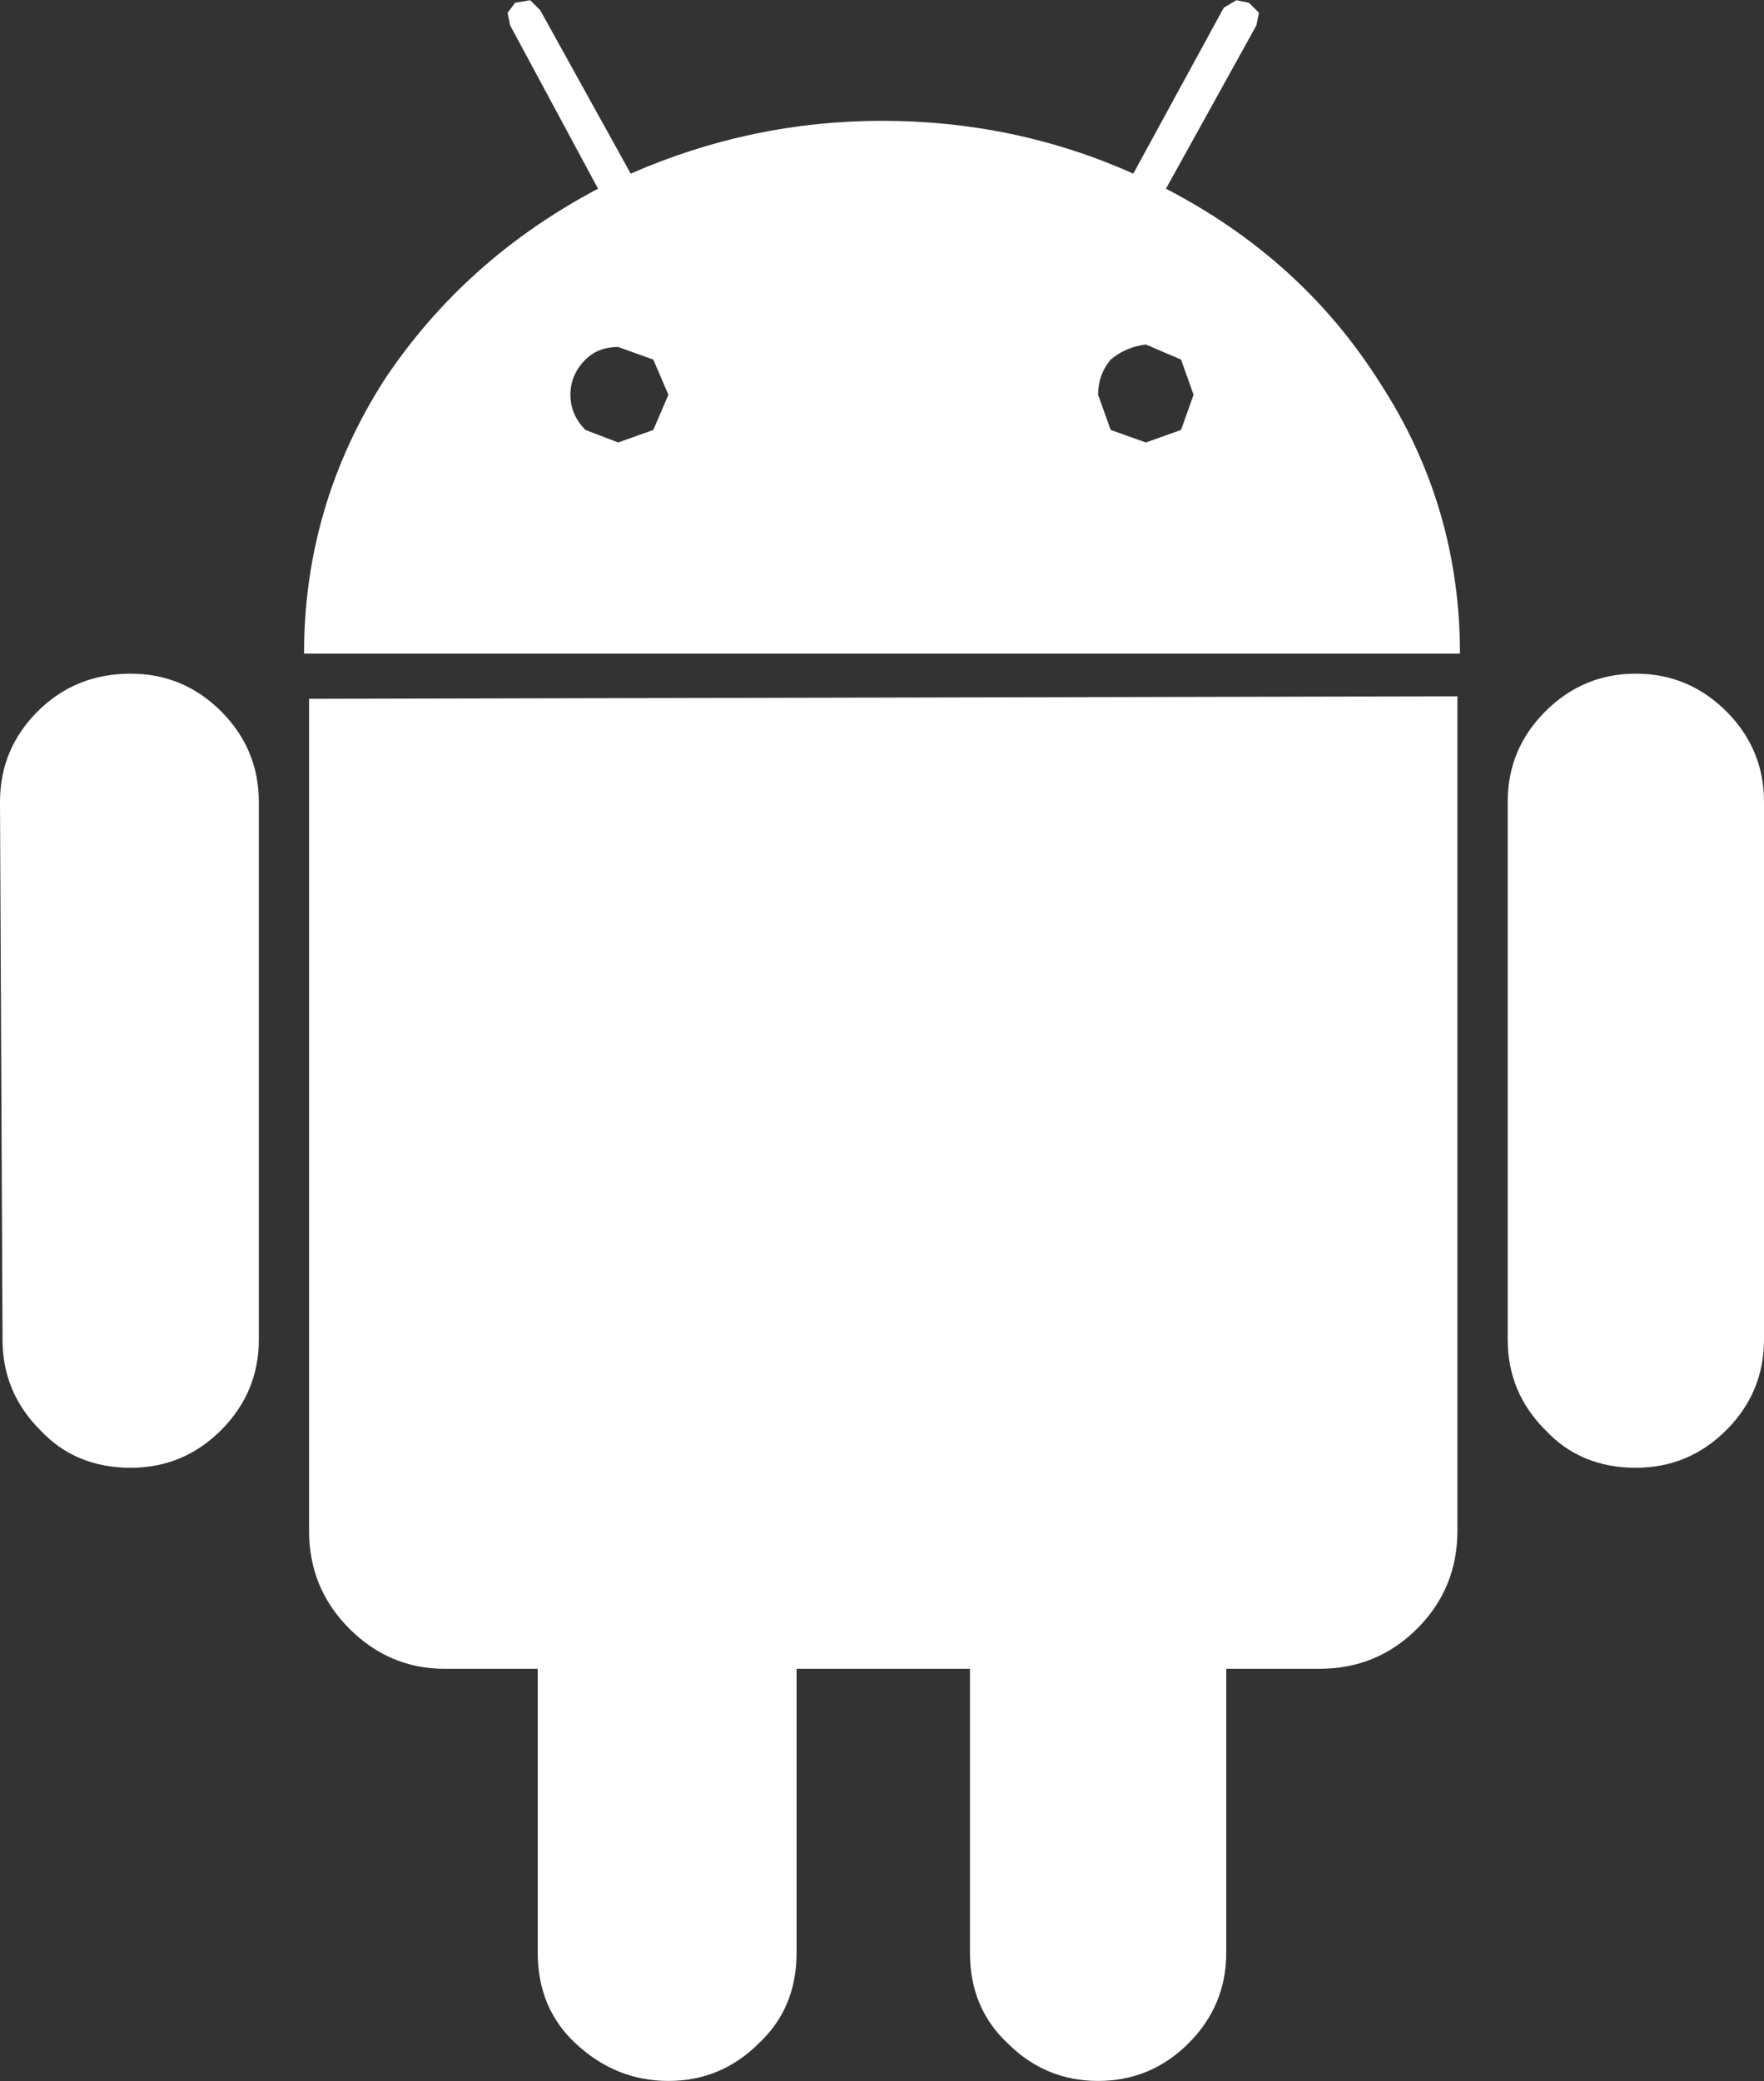 <?xml version="1.0" encoding="UTF-8"?>
<svg xmlns="http://www.w3.org/2000/svg" xmlns:xlink="http://www.w3.org/1999/xlink" width="128pt" height="151pt" viewBox="0 0 128 151" version="1.1">
<rect x="0" y="0" width="128" height="151" fill="#333333" stroke="none"/>
<g id="surface1">
<path style=" stroke:none;fill-rule:nonzero;fill:rgb(100%,100%,100%);fill-opacity:1;" d="M 22.426 50.703 L 105.754 50.52 L 105.754 111.055 C 105.754 113.852 104.781 116.219 102.836 118.164 C 100.895 120.109 98.523 121.082 95.727 121.082 L 88.98 121.082 L 88.98 141.688 C 88.98 144.238 88.07 146.426 86.246 148.25 C 84.422 150.074 82.234 150.984 79.68 150.984 C 77.129 150.984 74.941 150.074 73.117 148.25 C 71.293 146.547 70.383 144.359 70.383 141.688 L 70.383 121.082 L 57.801 121.082 L 57.801 141.688 C 57.801 144.359 56.891 146.547 55.066 148.25 C 53.242 150.074 51.055 150.984 48.5 150.984 C 45.949 150.984 43.699 150.074 41.754 148.25 C 39.93 146.547 39.02 144.359 39.02 141.688 L 39.02 121.082 L 32.273 121.082 C 29.598 121.082 27.289 120.109 25.344 118.164 C 23.398 116.219 22.426 113.852 22.426 111.055 L 22.426 50.703 M 112.137 51.613 C 113.961 49.793 116.148 48.879 118.699 48.879 C 121.254 48.879 123.441 49.793 125.266 51.613 C 127.09 53.438 128 55.625 128 58.18 L 128 97.199 C 128 99.75 127.09 101.938 125.266 103.762 C 123.441 105.586 121.254 106.496 118.699 106.496 C 116.027 106.496 113.84 105.586 112.137 103.762 C 110.312 101.938 109.402 99.75 109.402 97.199 L 109.402 58.18 C 109.402 55.625 110.312 53.438 112.137 51.613 M 42.484 31.195 L 44.855 32.105 L 47.406 31.195 L 48.5 28.641 L 47.406 26.09 L 44.855 25.176 C 43.883 25.176 43.094 25.48 42.484 26.09 C 41.754 26.816 41.391 27.668 41.391 28.641 C 41.391 29.613 41.754 30.465 42.484 31.195 M 79.68 28.641 L 80.594 31.195 L 83.145 32.105 L 85.699 31.195 L 86.609 28.641 L 85.699 26.09 L 83.145 24.996 C 82.172 25.117 81.32 25.48 80.594 26.09 C 79.984 26.816 79.68 27.668 79.68 28.641 M 9.48 48.879 C 12.035 48.879 14.223 49.793 16.047 51.613 C 17.867 53.438 18.781 55.625 18.781 58.18 L 18.781 97.199 C 18.781 99.75 17.867 101.938 16.047 103.762 C 14.223 105.586 12.035 106.496 9.48 106.496 C 6.809 106.496 4.621 105.586 2.918 103.762 C 1.094 101.938 0.184 99.75 0.184 97.199 L 0 58.18 C 0 55.625 0.91 53.438 2.734 51.613 C 4.559 49.793 6.809 48.879 9.48 48.879 M 22.062 47.422 C 22.062 40.25 24.008 33.625 27.898 27.547 C 31.789 21.711 36.953 17.094 43.395 13.691 L 37.016 1.84 L 36.832 0.926 L 37.379 0.199 L 38.473 0.016 L 39.203 0.746 L 45.766 12.598 C 51.602 10.043 57.68 8.766 64 8.766 C 70.441 8.766 76.52 10.043 82.234 12.598 L 88.797 0.562 L 89.711 0.016 L 90.621 0.199 L 91.352 0.926 L 91.168 1.84 L 84.605 13.691 C 91.168 17.094 96.336 21.773 100.102 27.73 C 103.992 33.684 105.938 40.25 105.938 47.422 L 22.062 47.422 "/>
</g>
</svg>
